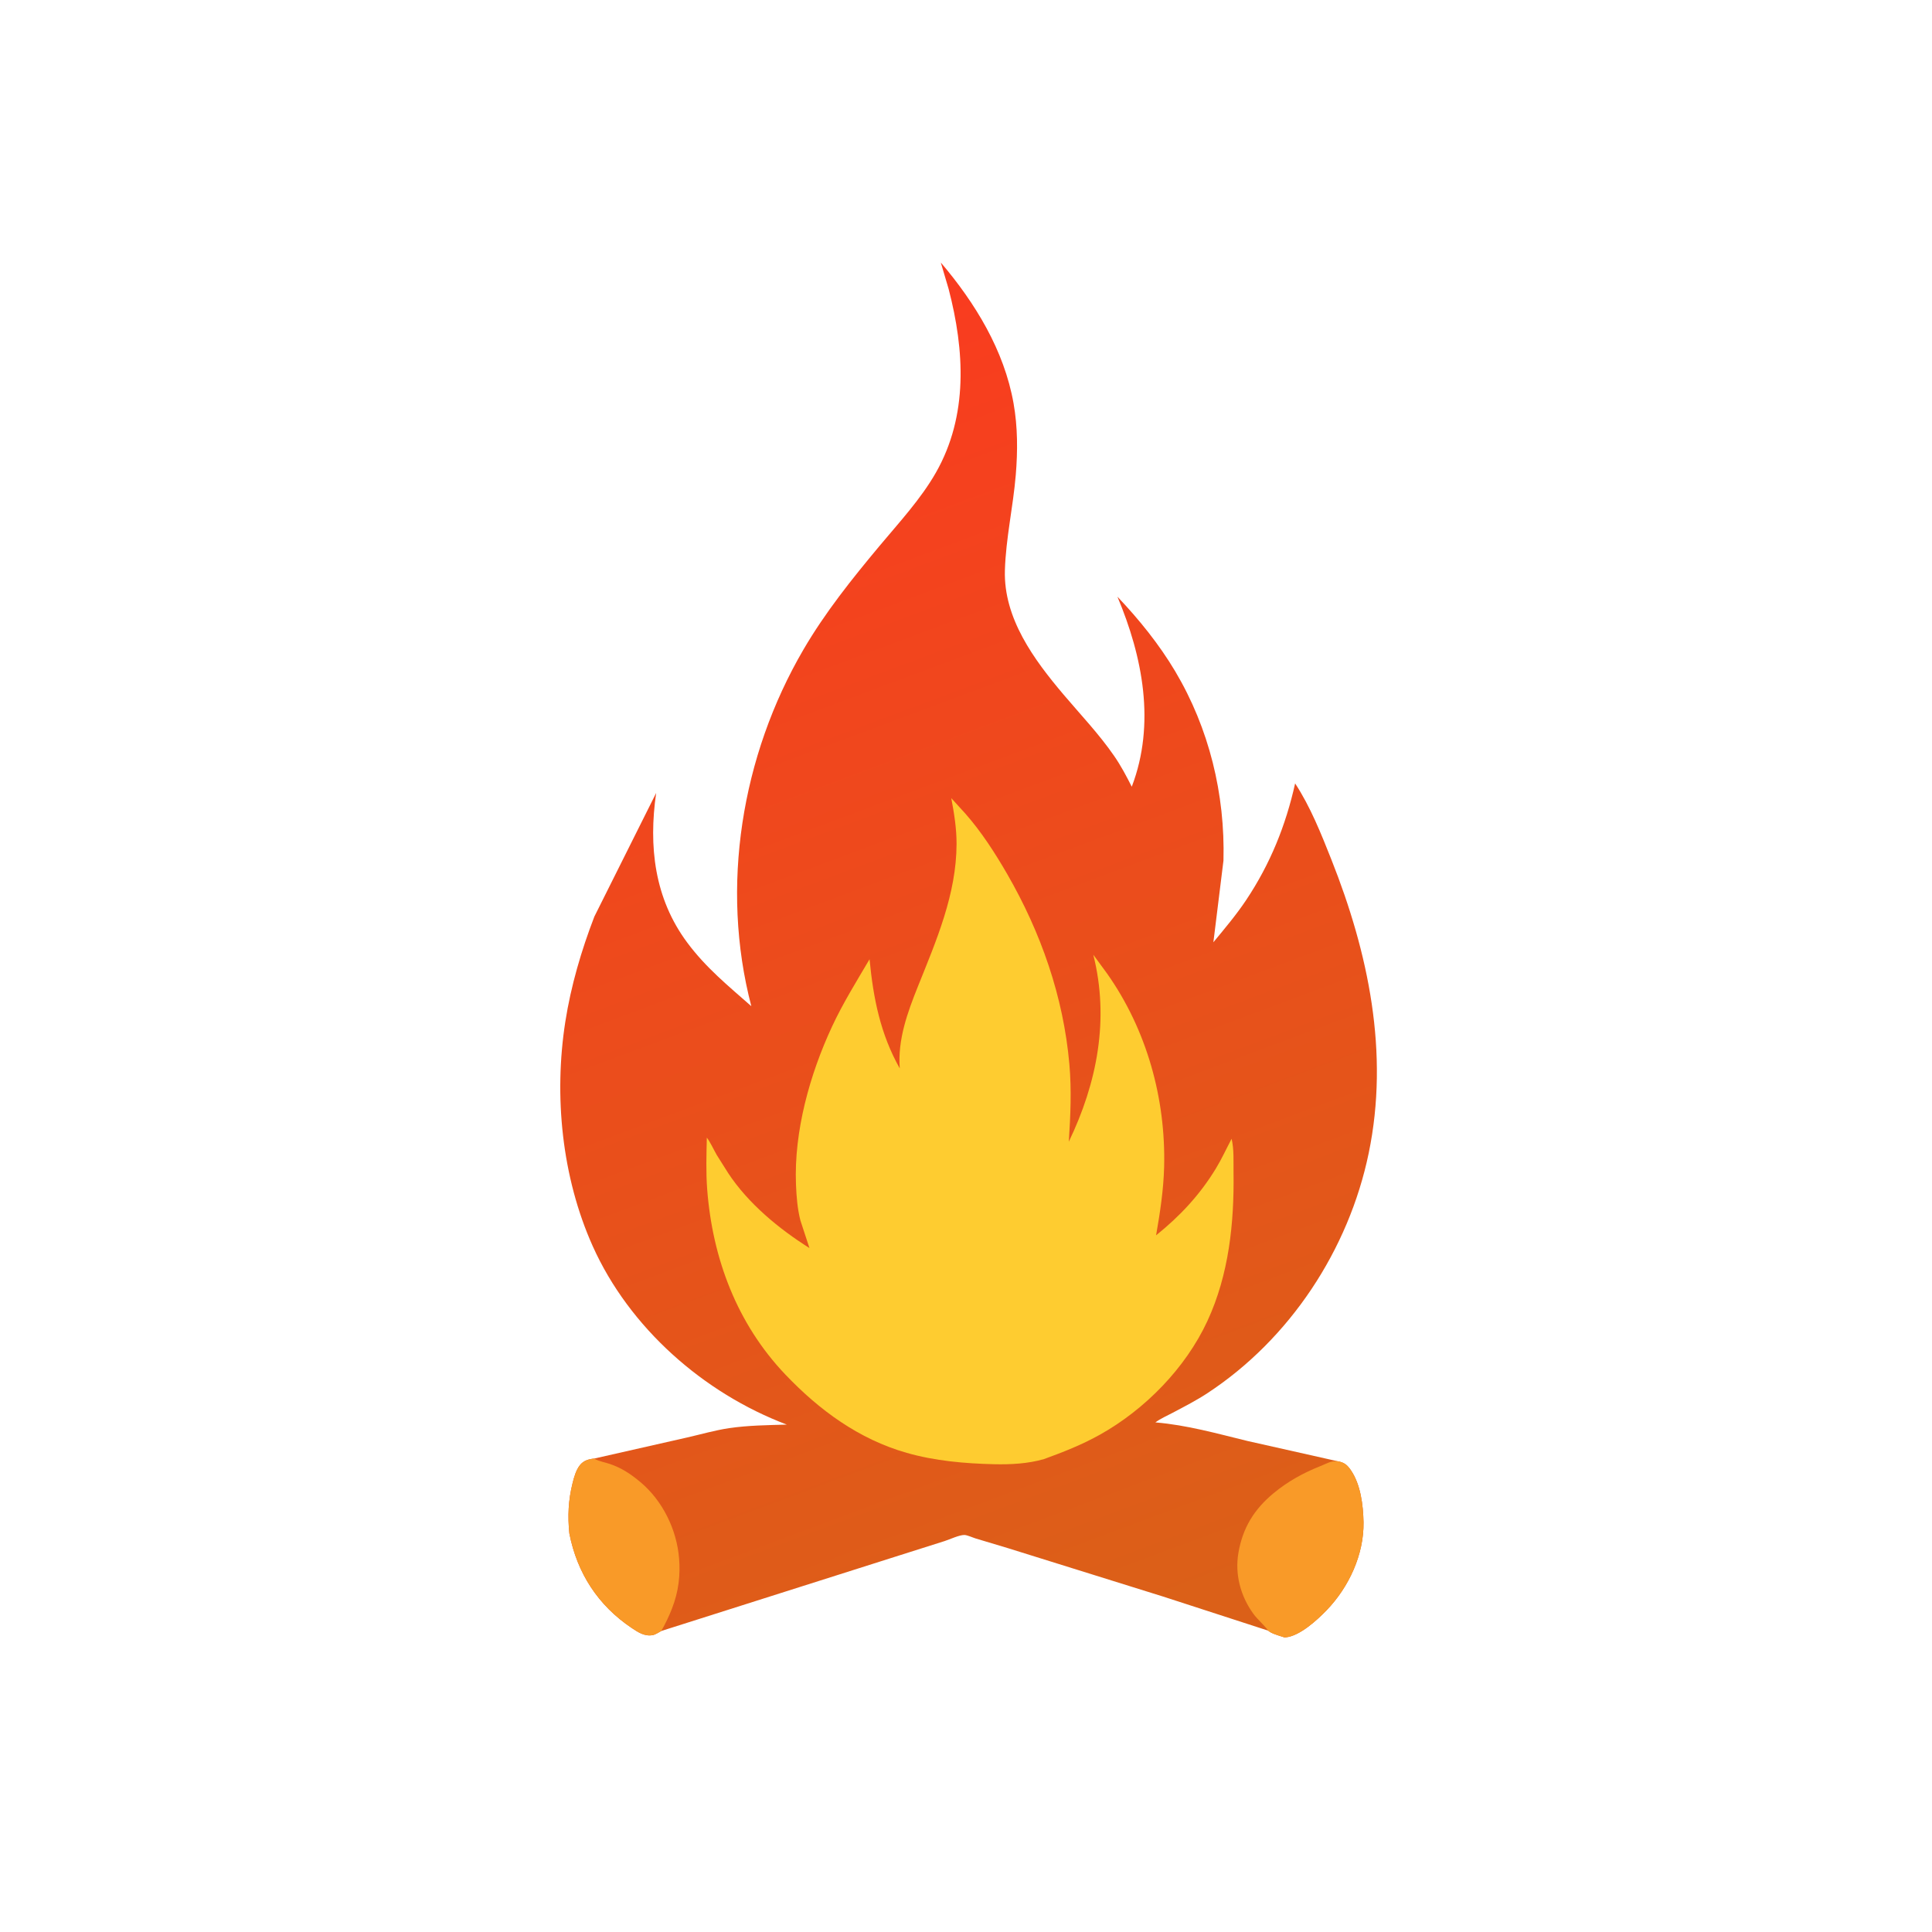 <svg width="300" height="300" xmlns="http://www.w3.org/2000/svg">
 <defs>
  <linearGradient y2="1.014" x2="0.59" y1="0.016" x1="0.364" id="gradient_0">
   <stop stop-color="#FA3B1F" offset="0"/>
   <stop stop-color="#DB6018" offset="1"/>
  </linearGradient>
 </defs>
 <g>
  <title>background</title>
  <rect fill="none" id="canvas_background" height="402" width="582" y="-1" x="-1"/>
 </g>
 <g>
  <title>Layer 1</title>
  <path id="svg_2" d="m314.871,772.986l49.287,-11.171c7.375,-1.682 14.859,-3.862 22.342,-4.959c10.034,-1.47 20.349,-1.575 30.473,-1.87c-44.162,-16.692 -83.454,-51.317 -102.855,-94.582c-16.366,-36.496 -20.668,-79.571 -14.515,-118.95c2.966,-18.978 8.496,-37.802 15.389,-55.704l32.752,-65.512c-4.081,28.273 -0.974,55.881 16.505,79.353c9.941,13.35 21.612,22.815 33.927,33.667c-16.566,-63.296 -5.227,-132.727 27.605,-188.974c11.503,-19.706 25.784,-37.542 40.377,-55.013c10.3,-12.332 21.905,-24.86 29.864,-38.855c17.175,-30.202 15.192,-64.703 6.728,-97.225l-4.152,-14.051c18.239,21.448 33.582,46.528 38.553,74.626c2.218,12.535 2.222,25.278 1.173,37.933c-1.395,16.837 -5.271,33.693 -5.763,50.551c-0.744,25.44 15.411,47.33 31.035,65.795c9.135,10.794 18.856,20.958 26.91,32.643c3.561,5.166 6.463,10.655 9.29,16.243c12.725,-33.348 5.795,-68.861 -7.609,-100.715c11.434,12.03 22.117,25.241 30.617,39.536c17.992,30.259 26.513,65.189 25.587,100.312l-5.343,43.298c6.014,-7.275 12.173,-14.564 17.413,-22.427c12.706,-19.066 20.942,-39.44 25.909,-61.752c8.099,12.363 13.763,26.623 19.198,40.317c19.681,49.588 30.782,102.477 19.806,155.581c-10.576,51.169 -41.728,98.547 -85.548,127.294c-5.849,3.837 -12.151,7.058 -18.328,10.337c-3.071,1.63 -6.385,3.041 -9.187,5.108c16.726,1.407 32.626,5.906 48.858,9.862l47.859,10.753c3.233,0.554 4.912,1.866 6.791,4.587c5.305,7.68 6.605,18.594 6.799,27.727c0.263,17.085 -7.76,34.373 -19.531,46.592c-4.972,5.16 -14.203,13.677 -21.71,14.4c-0.788,0.076 -0.823,-0.033 -1.569,-0.271l-0.811,-0.252c-1.78,-0.567 -5.565,-1.695 -6.852,-3.007l-55.742,-18.088l-82.004,-25.579l-17.348,-5.211c-1.541,-0.473 -4.462,-1.816 -5.95,-1.845c-2.682,-0.053 -7.792,2.354 -10.477,3.221l-26.129,8.28l-124.042,39.38c-1.283,0.691 -3.056,1.884 -4.448,2.16c-4.284,0.848 -7.751,-1.426 -11.139,-3.693c-17.936,-12.002 -29.028,-29.161 -33.136,-50.206c-0.928,-9.242 -0.543,-17.586 1.712,-26.63c0.789,-3.165 1.807,-6.872 3.854,-9.477c1.934,-2.461 4.584,-3.221 7.575,-3.537z" transform="scale(0.293) " fill="url(#gradient_0)"/>
  <path id="svg_3" d="m301.73,812.63c-0.928,-9.242 -0.543,-17.586 1.712,-26.63c0.789,-3.165 1.807,-6.872 3.854,-9.477c1.934,-2.461 4.584,-3.221 7.575,-3.537l0.771,0.406c2.243,1.14 5.092,1.62 7.506,2.434c6.272,2.114 11.243,5.436 16.261,9.643c11.817,9.908 19.295,25.289 20.492,40.562c0.322,4.104 0.306,8.386 -0.231,12.469l-0.1,0.798c-1.15,8.876 -4.75,17.33 -9.117,25.071c-1.283,0.691 -3.056,1.884 -4.448,2.16c-4.284,0.848 -7.751,-1.426 -11.139,-3.693c-17.936,-12.002 -29.028,-29.161 -33.136,-50.206z" transform="scale(0.293) " fill="#F99A28"/>
  <path id="svg_4" d="m709.028,774.435c3.233,0.554 4.912,1.866 6.791,4.587c5.305,7.68 6.605,18.594 6.799,27.727c0.263,17.085 -7.76,34.373 -19.531,46.592c-4.972,5.16 -14.203,13.677 -21.71,14.4c-0.788,0.076 -0.823,-0.033 -1.569,-0.271l-0.811,-0.252c-1.78,-0.567 -5.565,-1.695 -6.852,-3.007c-2.389,-3.262 -5.642,-5.804 -8.055,-9.167c-6.652,-9.273 -9.726,-20.731 -7.78,-32.07c2.276,-13.267 8.341,-23.108 18.656,-31.641c7.618,-6.303 15.754,-10.752 24.907,-14.403c3.307,-1.319 5.447,-2.853 9.155,-2.495z" transform="scale(0.293) " fill="#F99A28"/>
  <path id="svg_5" d="m504.142,422.987l7.469,8.205c8.457,9.59 15.839,21.039 22.213,32.095c17.859,30.972 29.743,64.917 32.907,100.678c1.221,13.803 0.589,27.31 -0.303,41.098c15.037,-31.23 21.592,-64.993 12.976,-99.095l7.369,10.059c20.925,29.695 31.079,66.103 30.172,102.334c-0.306,12.226 -2.159,24.288 -4.263,36.315c12.677,-10.184 23.211,-21.47 31.686,-35.401c3.068,-5.043 5.578,-10.54 8.338,-15.761c1.343,5.635 0.937,12.07 1.019,17.843c0.379,26.762 -2.446,54.108 -13.817,78.668c-11.568,24.985 -33.114,46.965 -57.057,60.342c-9.543,5.332 -19.272,9.143 -29.514,12.876c-8.466,2.464 -17.695,2.947 -26.465,2.741c-15.577,-0.365 -31.329,-1.729 -46.372,-6.028c-25.376,-7.252 -46.262,-22.592 -64.254,-41.464c-25.693,-26.951 -38.682,-61.582 -41.472,-98.275c-0.689,-9.07 -0.387,-18.262 -0.183,-27.345c2.114,2.922 3.541,6.227 5.331,9.343l6.027,9.544c10.569,16.037 26.914,29.534 43.025,39.655l-4.786,-14.625c-1.582,-6.147 -2.098,-12.758 -2.348,-19.087c-1.111,-28.12 7.31,-58.313 19.127,-83.702c5.738,-12.326 12.977,-23.94 19.865,-35.644c1.972,20.622 5.729,39.654 16.013,57.87c-1.2,-15.183 4.101,-29.693 9.66,-43.554c9.748,-24.304 20.369,-48.731 20.438,-75.422c0.021,-8.142 -1.286,-16.288 -2.801,-24.263z" transform="scale(0.293) " fill="#FECC30"/>
 </g>
</svg>